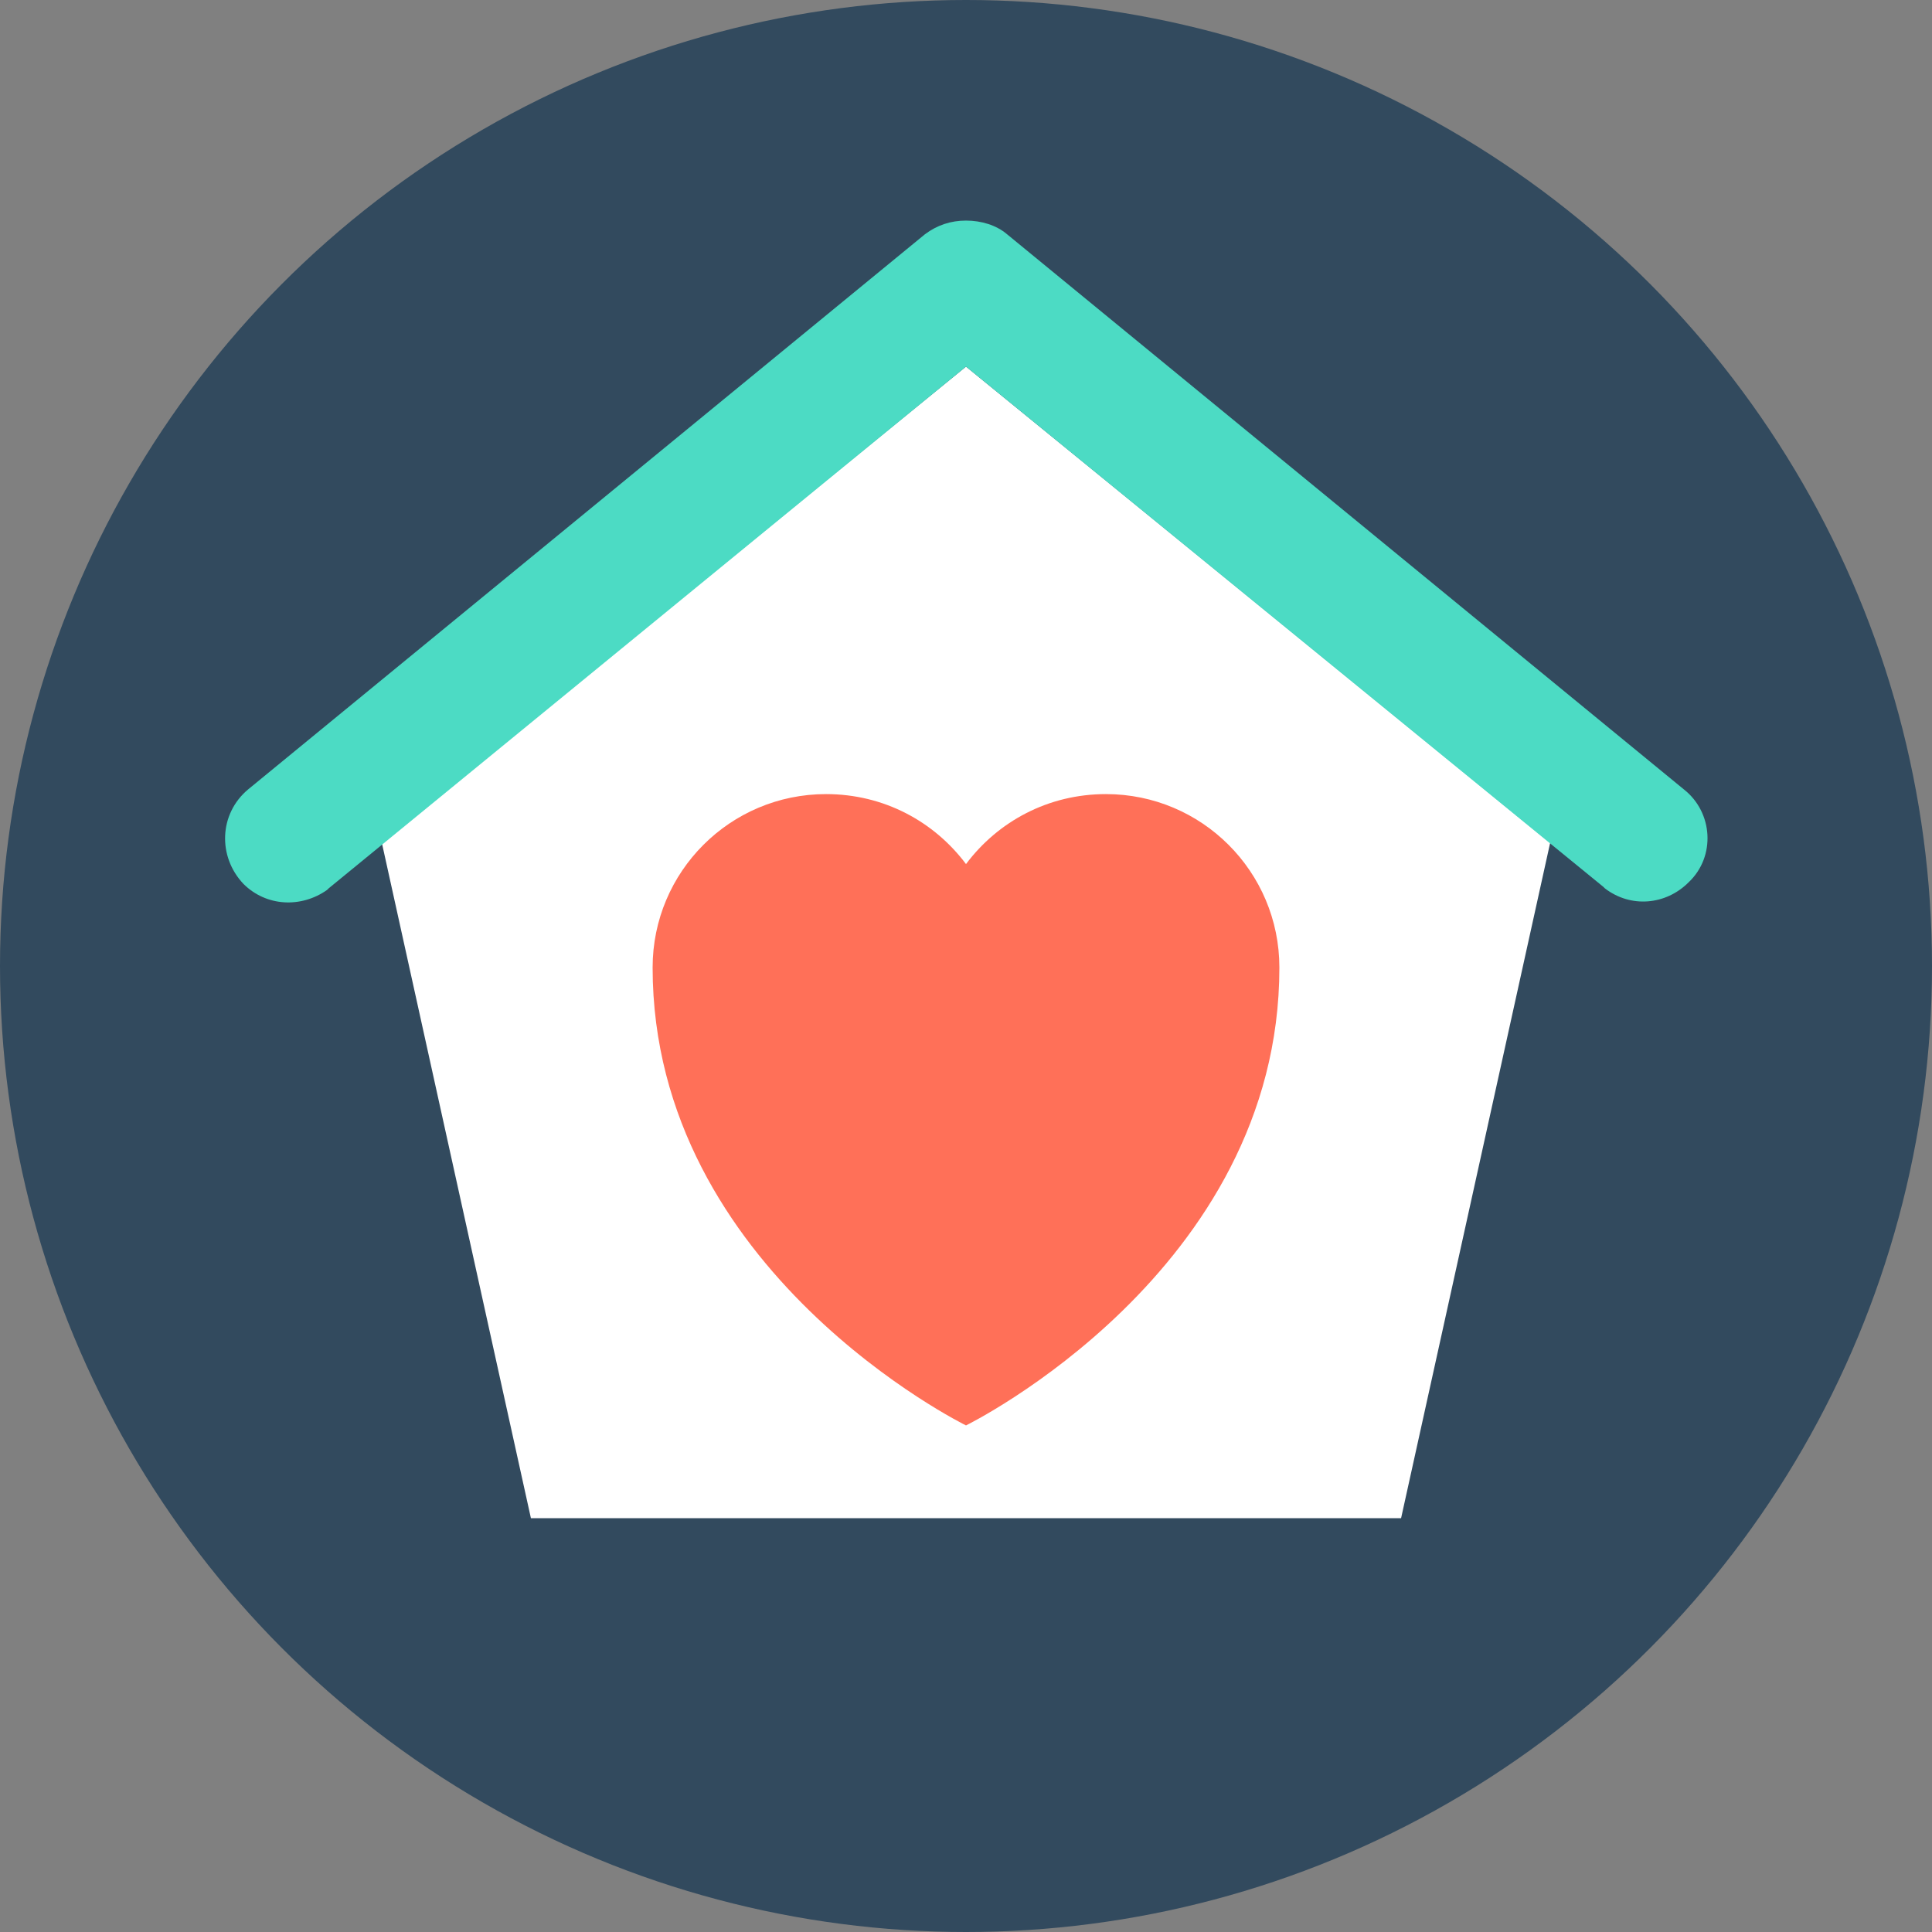 <?xml version="1.0" encoding="iso-8859-1"?>
<!-- Generator: Adobe Illustrator 19.0.0, SVG Export Plug-In . SVG Version: 6.00 Build 0)  -->
<svg xmlns="http://www.w3.org/2000/svg" xmlns:xlink="http://www.w3.org/1999/xlink" version="1.1" id="Layer_1" x="0px" y="0px" viewBox="0 0 508 508" style="enable-background:new 0 0 508 508;" xml:space="preserve">
<rect x="0" y="0" width="508" height="508" fill="#808080" stroke="none"/>
<circle style="fill:#324A5E;" cx="254" cy="254" r="254"/>
<polygon style="fill:#FFFFFF;" points="407.6,221.6 368.4,399.2 139.6,399.2 100.4,221.6 254,96.4 "/>
<path style="fill:#4CDBC4;" d="M442.8,207.6l-178-146C262,59.2,258,58,254,58l0,0l0,0c-4,0-7.6,1.2-10.8,3.6l-178,146  c-7.6,6.4-8,17.6-1.2,24.8c6,6,15.2,6.4,22,1.6l0.4-0.4L254,96.4l0,0l0,0l167.6,136.8l0.4,0.4c6.8,5.2,16,4.4,22-1.6  C451.2,225.2,450.4,213.6,442.8,207.6z"/>
<path style="fill:#FF7058;" d="M290.8,208.8c-15.2,0-28.4,7.2-36.8,18.4c-8.4-11.2-21.6-18.4-36.8-18.4c-25.2,0-45.6,20.4-45.6,45.6  c0,80,82.4,120.4,82.4,120.4s82.4-40.4,82.4-120.4C336.4,229.2,316,208.8,290.8,208.8z"/>
<g>
</g>
<g>
</g>
<g>
</g>
<g>
</g>
<g>
</g>
<g>
</g>
<g>
</g>
<g>
</g>
<g>
</g>
<g>
</g>
<g>
</g>
<g>
</g>
<g>
</g>
<g>
</g>
<g>
</g>
</svg>
